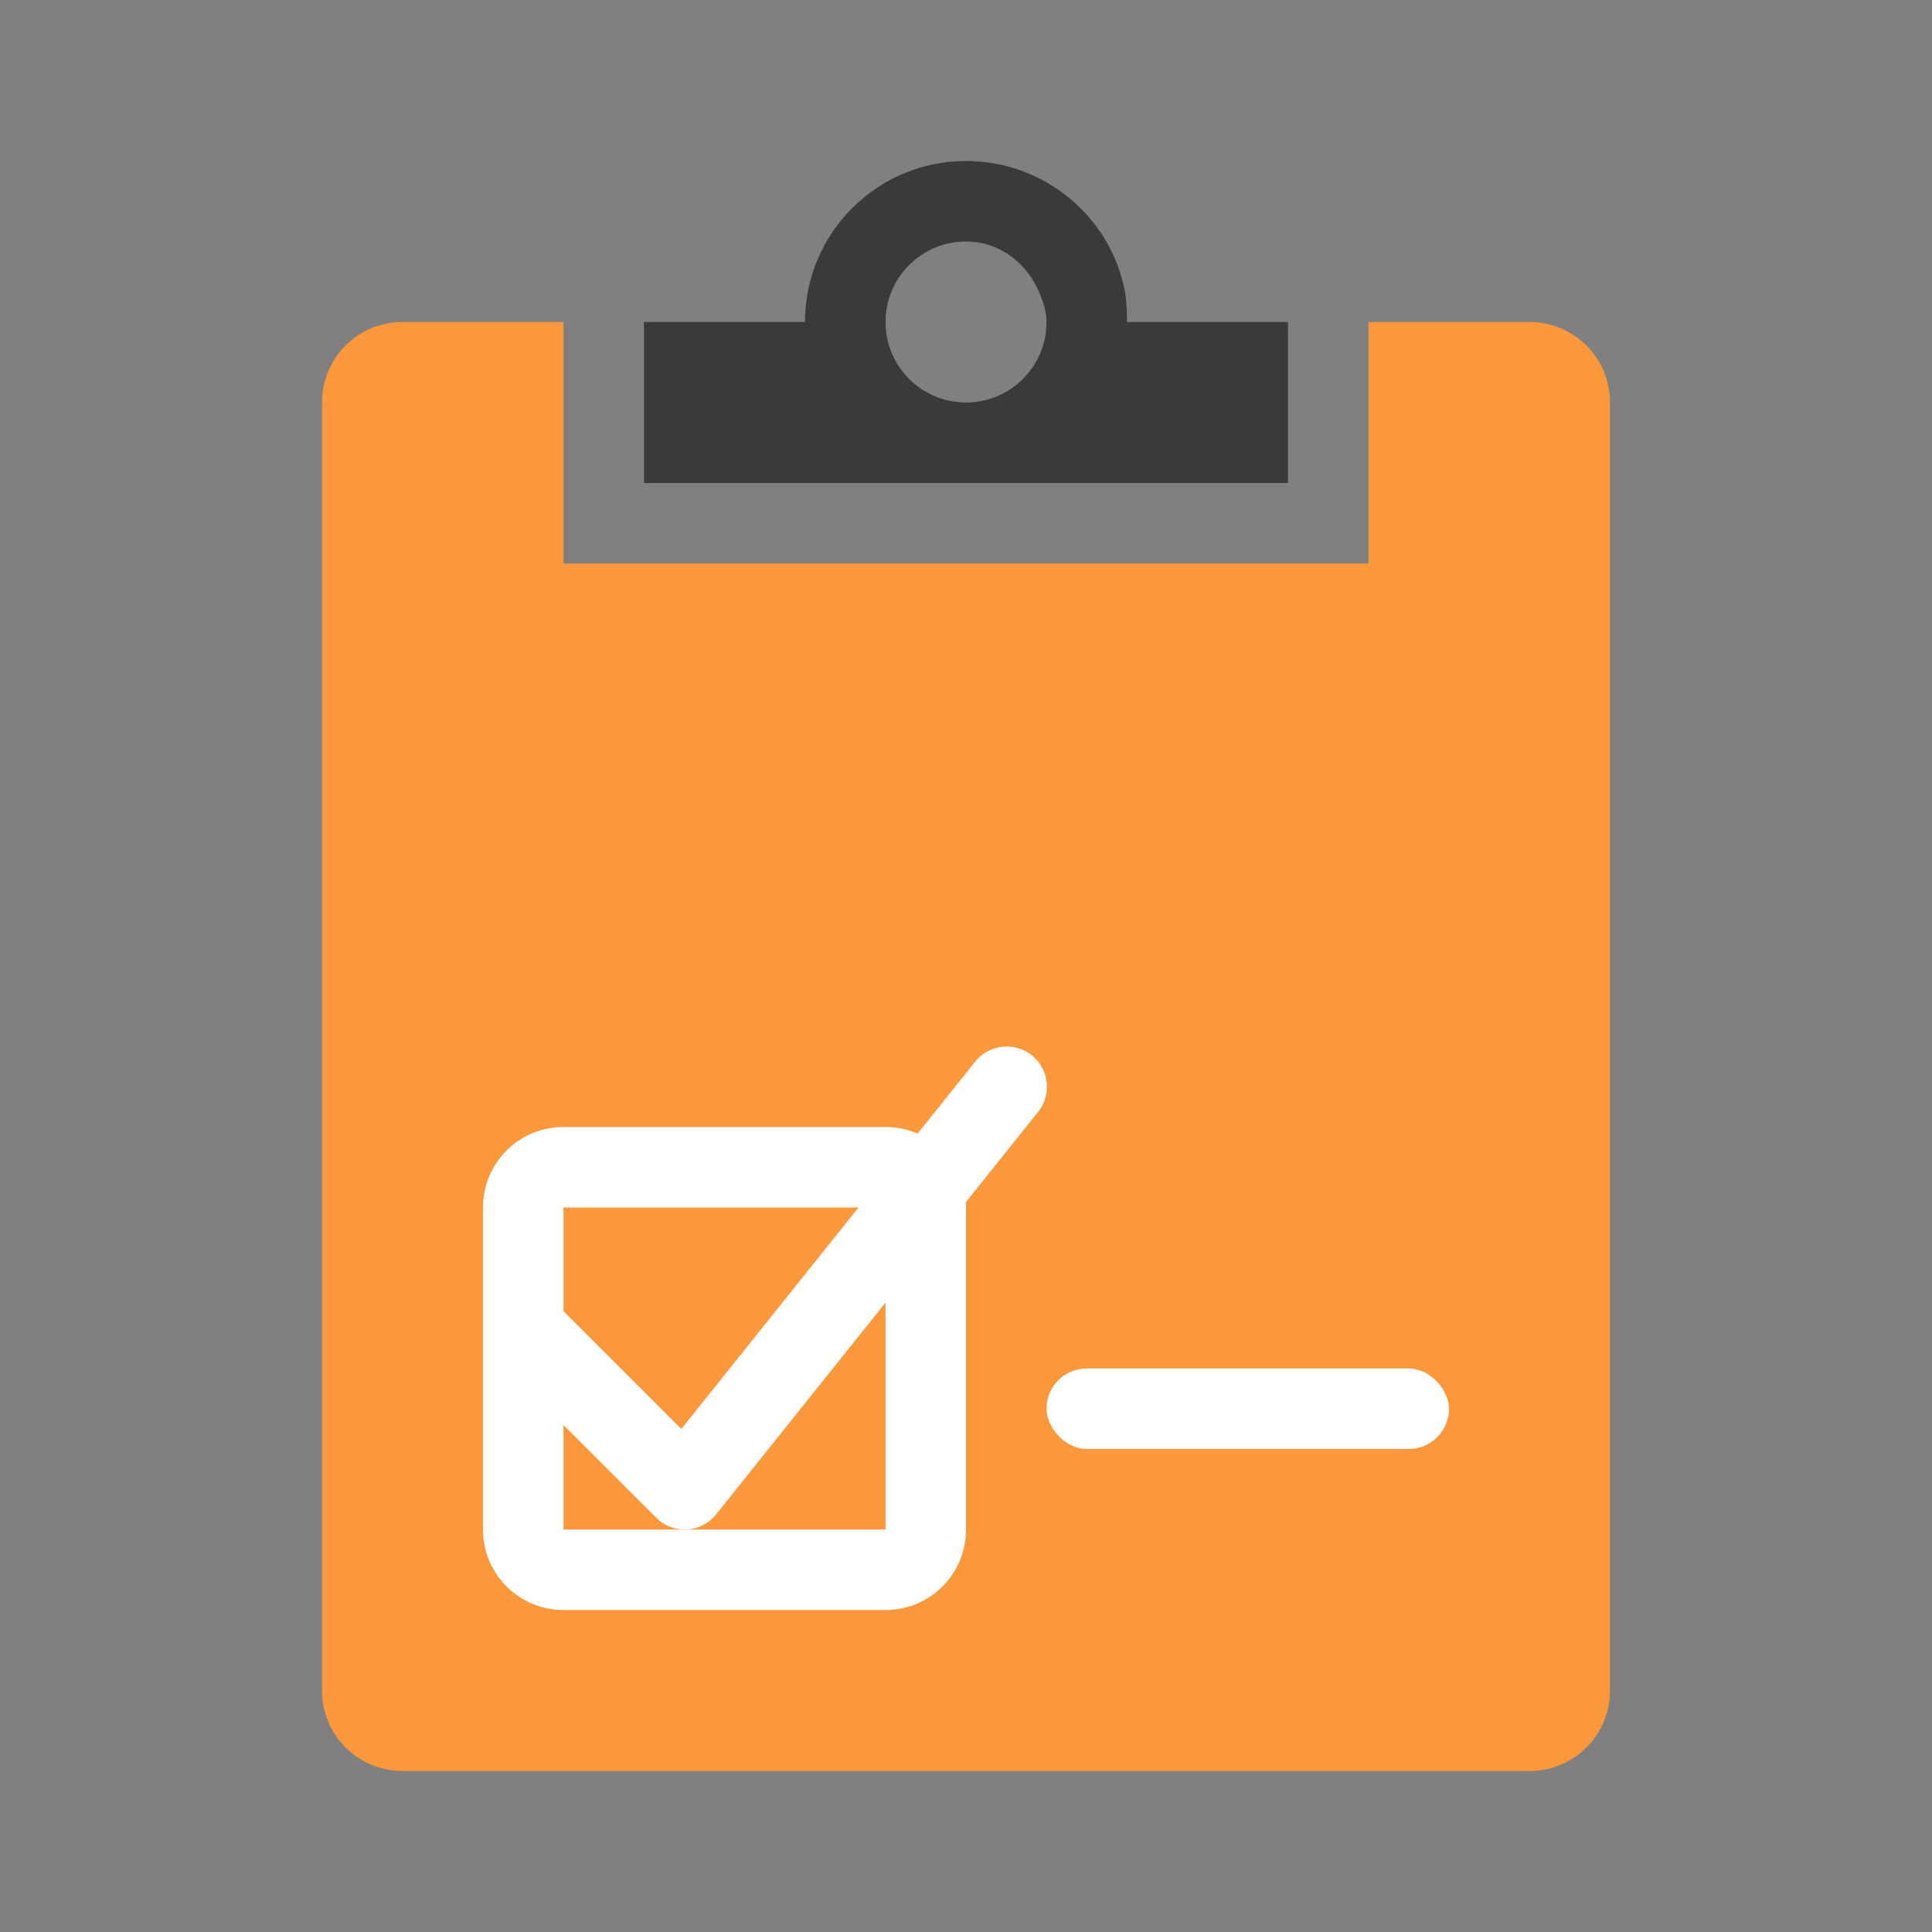 <svg viewBox="0 0 24 24" xmlns="http://www.w3.org/2000/svg"><rect x="0" y="0" width="24" height="24" fill="#808080" stroke="none"/><path d="m5 4c-.554 0-1 .446-1 1v16c0 .554.446 1 1 1h14c.554 0 1-.446 1-1v-16c0-.554-.446-1-1-1h-2v3h-10v-3z" fill="#fb983b"/><path d="m12 2c-1.105 0-2 .895-2 2h-2v2h8v-2h-2c0-.138-.005-.276-.031-.406-.186-.911-1.002-1.594-1.969-1.594zm0 1c.414 0 .754.266.906.625.051.12.094.237.094.375 0 .552-.448 1-1 1s-1-.448-1-1 .448-1 1-1z" fill="#3a3a38"/><path d="m7 14c-.554 0-1 .446-1 1v4c0 .554.446 1 1 1h4c.554 0 1-.446 1-1v-4c0-.554-.446-1-1-1zm0 1h4v4h-4z" fill="#fff"/><path d="m6.505 16.5 2 2 4-5" fill="none" stroke="#fff" stroke-linecap="round" stroke-linejoin="round" stroke-width="1"/><rect fill="#fff" height="1" ry=".5" width="5" x="13" y="17"/></svg>